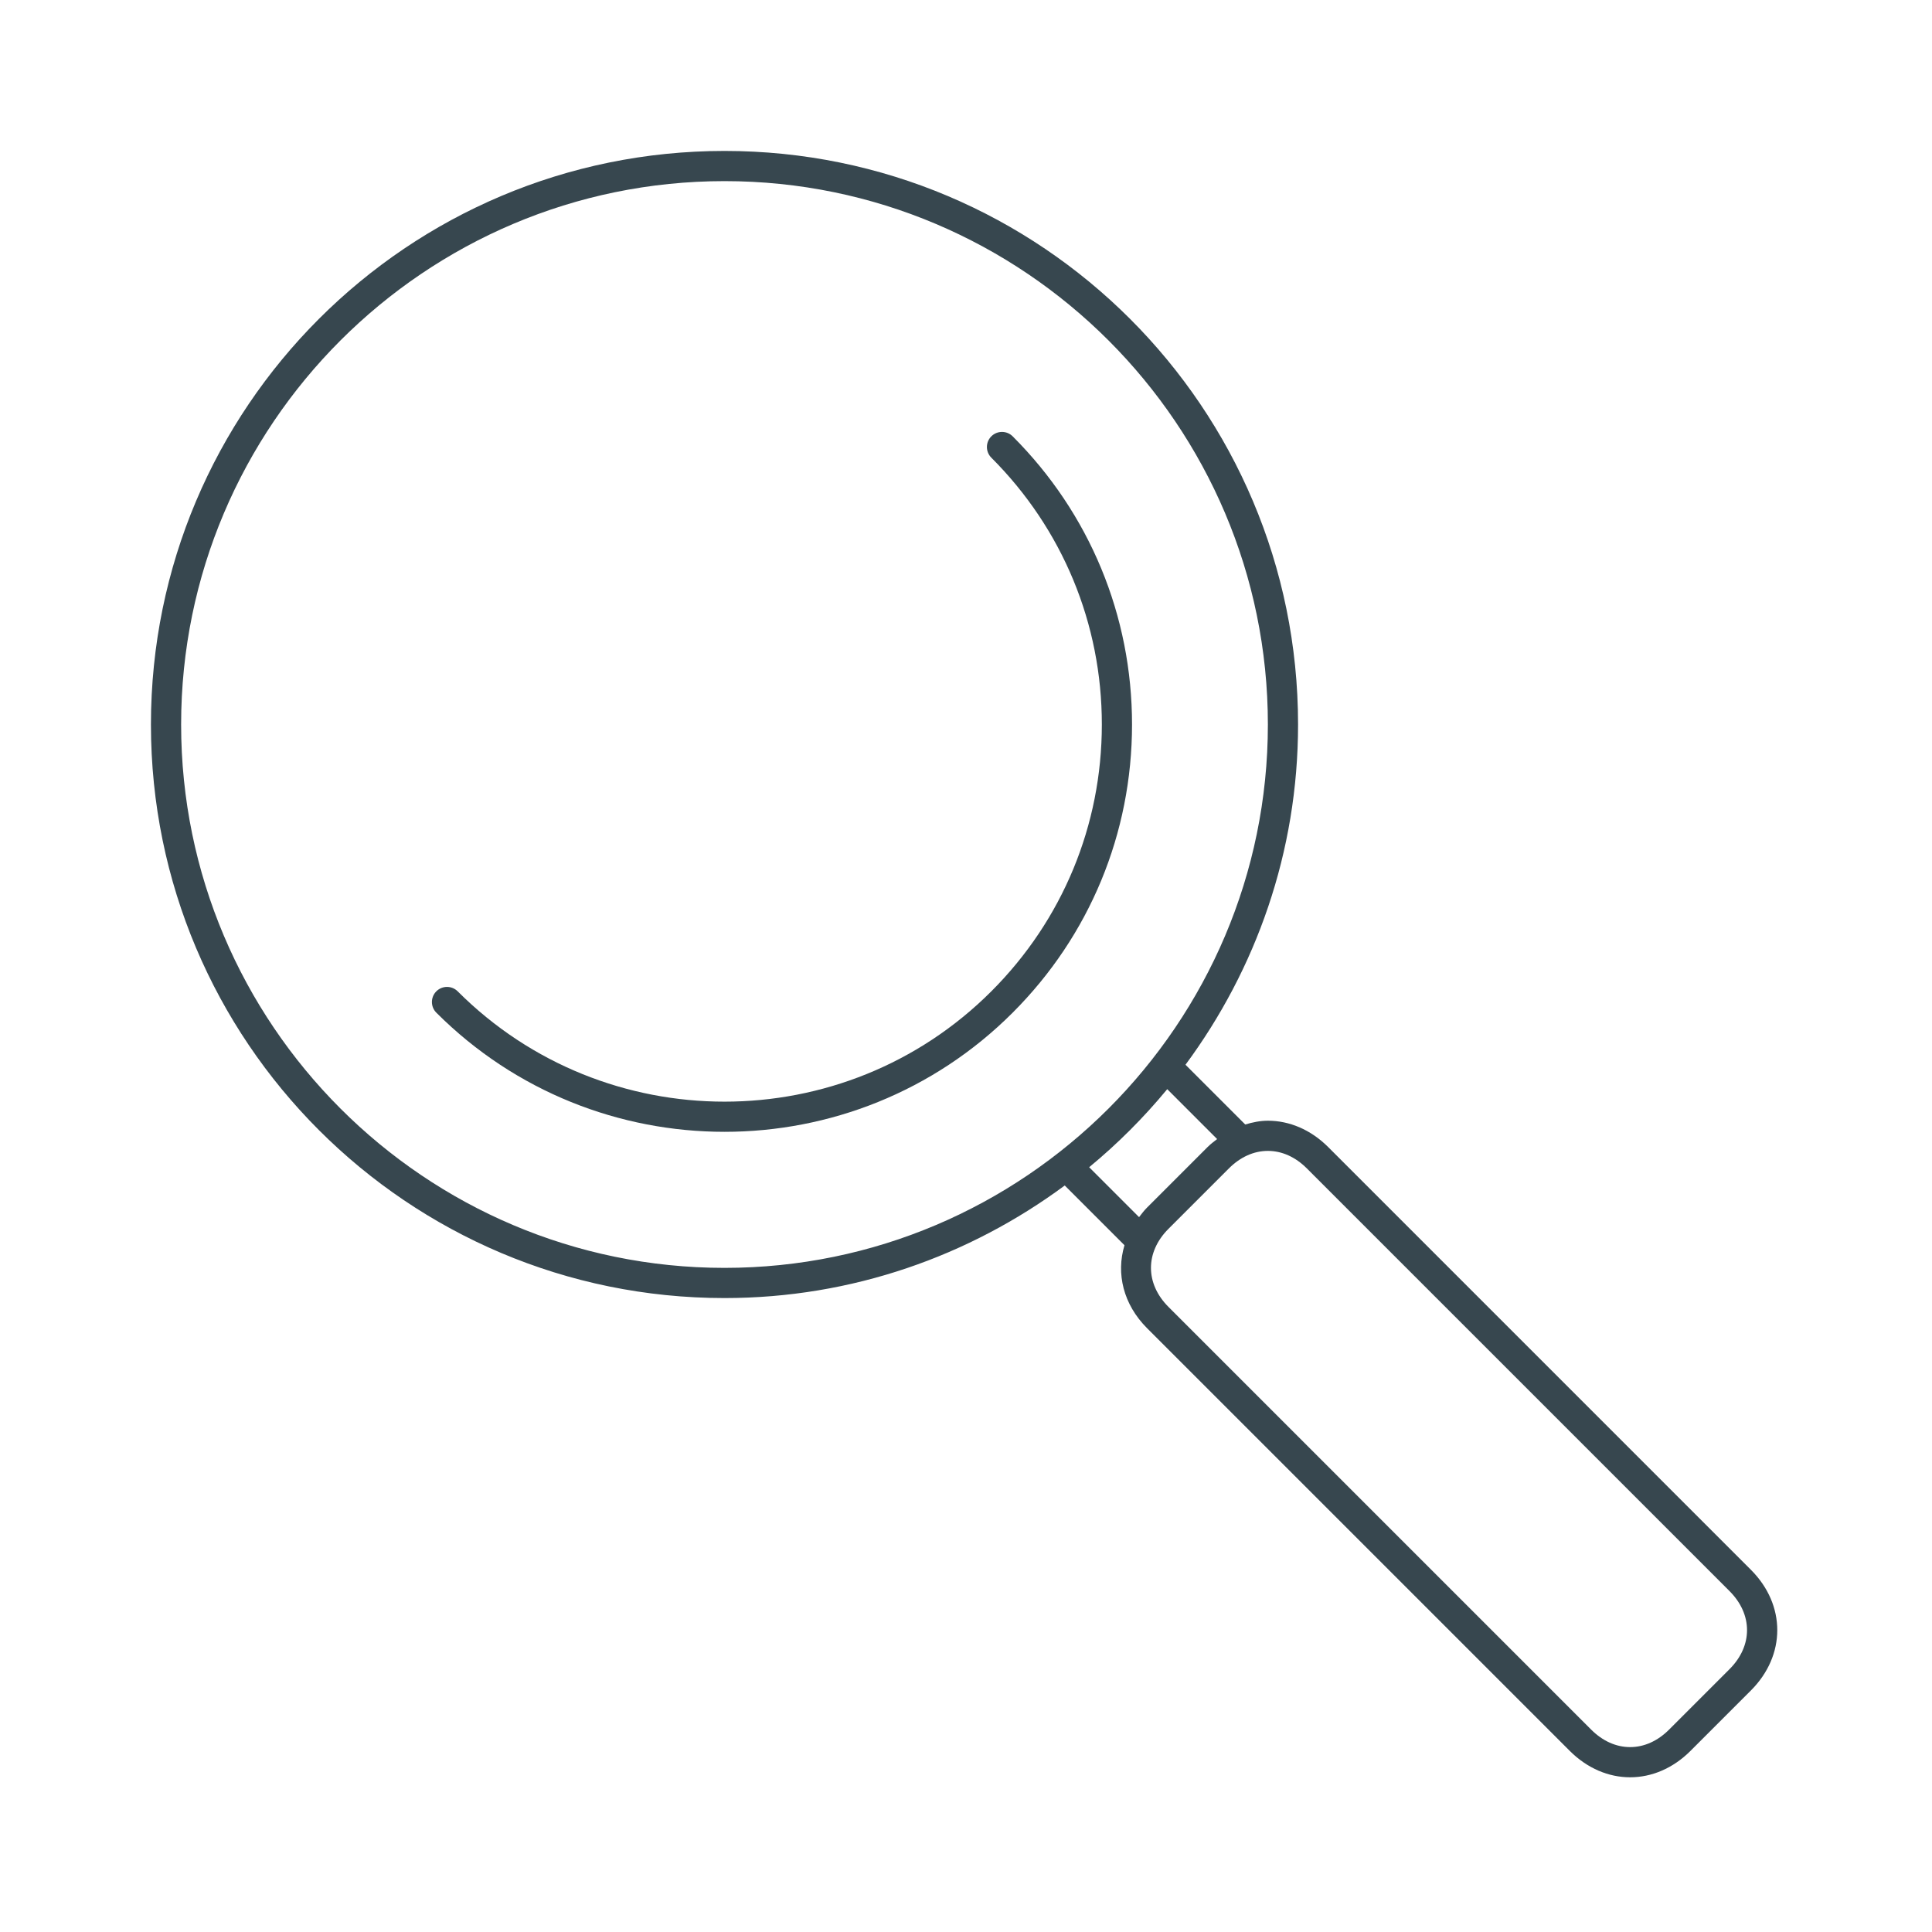 <?xml version="1.0" ?><!DOCTYPE svg  PUBLIC '-//W3C//DTD SVG 1.1//EN'  'http://www.w3.org/Graphics/SVG/1.1/DTD/svg11.dtd'><svg enable-background="new 0 0 64 64" height="64px" id="Icons" version="1.1" viewBox="0 0 64 64" width="64px" xml:space="preserve" xmlns="http://www.w3.org/2000/svg" xmlns:xlink="http://www.w3.org/1999/xlink"><g id="search"><g><path d="M58,52L44,38c-0.583-0.583-1.292-0.875-2-0.875c-0.253,0-0.503,0.051-0.75,0.125l-1.979-1.979    C41.604,32.116,43,28.227,43,24c0-10.495-8.505-19-19-19S5,13.505,5,24s8.505,19,19,19c4.226,0,8.116-1.396,11.271-3.729    l1.979,1.979C36.968,42.189,37.209,43.209,38,44l14,14c0.583,0.583,1.292,0.875,2,0.875s1.417-0.292,2-0.875l2-2    C59.166,54.834,59.166,53.166,58,52z M24,42c-9.925,0-18-8.075-18-18S14.075,6,24,6s18,8.075,18,18S33.925,42,24,42z     M37.733,40.319l-1.653-1.653c0.942-0.777,1.809-1.644,2.586-2.586l1.653,1.653C40.211,37.817,40.102,37.898,40,38l-2,2    C37.898,40.102,37.817,40.211,37.733,40.319z M57.293,55.293l-2,2c-0.38,0.381-0.828,0.582-1.293,0.582s-0.913-0.201-1.293-0.582    l-14-14c-0.773-0.773-0.773-1.813,0-2.586l2-2c0.38-0.381,0.828-0.582,1.293-0.582s0.913,0.201,1.293,0.582l14,14    C58.066,53.48,58.066,54.52,57.293,55.293z" fill="#37474F"/><path d="M33.546,14.454c-0.195-0.195-0.512-0.195-0.707,0s-0.195,0.512,0,0.707    c2.361,2.361,3.662,5.501,3.661,8.841c-0.001,3.339-1.301,6.477-3.661,8.837c-4.874,4.873-12.803,4.873-17.678,0    c-0.195-0.195-0.512-0.195-0.707,0s-0.195,0.512,0,0.707c2.632,2.632,6.089,3.947,9.546,3.947s6.914-1.315,9.546-3.947    c2.549-2.549,3.953-5.938,3.954-9.544C37.5,20.396,36.097,17.004,33.546,14.454z" fill="#37474F"/><g><path d="M24,8C15.178,8,8,15.178,8,24s7.178,16,16,16s16-7.178,16-16S32.822,8,24,8z M24,39     c-8.284,0-15-6.716-15-15S15.716,9,24,9s15,6.716,15,15S32.284,39,24,39z" fill=""/></g></g></g></svg>